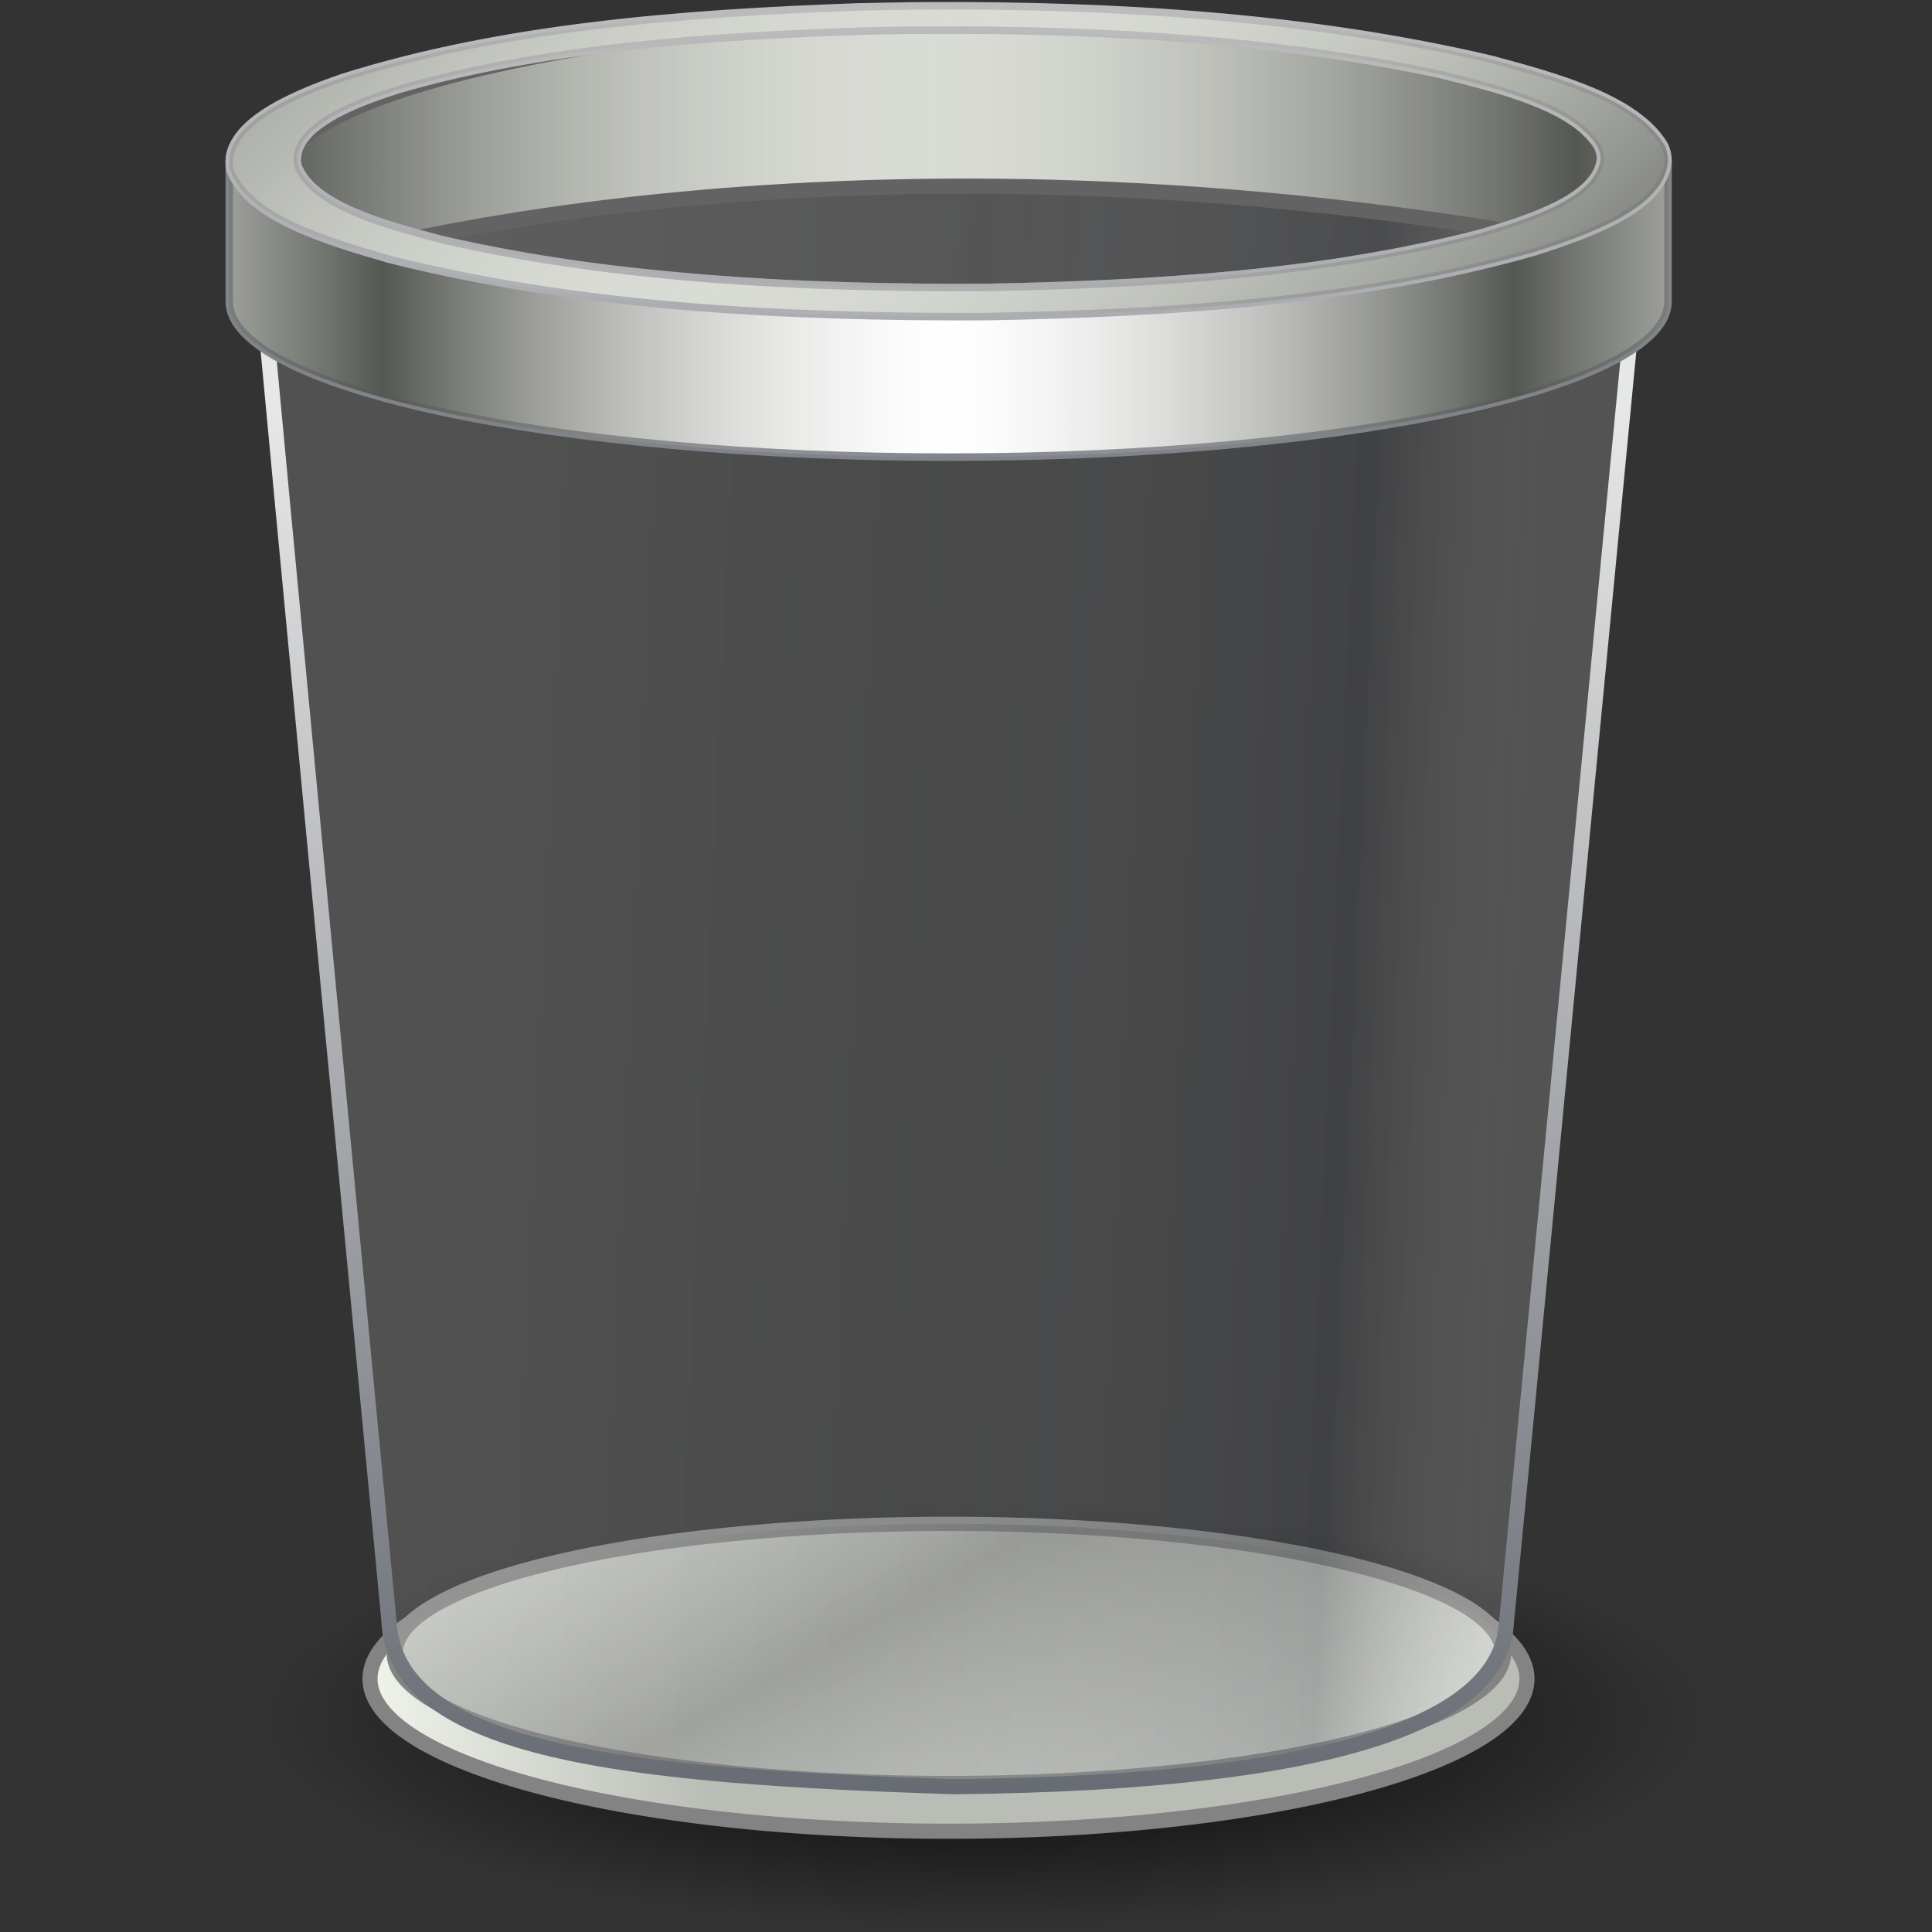 <?xml version="1.0" encoding="UTF-8" standalone="no"?>
<!-- Created with Inkscape (http://www.inkscape.org/) -->
<svg
   xmlns:dc="http://purl.org/dc/elements/1.1/"
   xmlns:cc="http://creativecommons.org/ns#"
   xmlns:rdf="http://www.w3.org/1999/02/22-rdf-syntax-ns#"
   xmlns:svg="http://www.w3.org/2000/svg"
   xmlns="http://www.w3.org/2000/svg"
   xmlns:xlink="http://www.w3.org/1999/xlink"
   xmlns:sodipodi="http://sodipodi.sourceforge.net/DTD/sodipodi-0.dtd"
   xmlns:inkscape="http://www.inkscape.org/namespaces/inkscape"
   width="48px"
   height="48px"
   id="svg2453"
   sodipodi:version="0.32"
   inkscape:version="0.46"
   sodipodi:docname="user-trash.svg"
   inkscape:output_extension="org.inkscape.output.svg.inkscape">
  <rect width="100%" height="100%" fill="#333333" stroke="none"/>
  <defs
     id="defs2455">
    <linearGradient
       inkscape:collect="always"
       id="linearGradient5060">
      <stop
         style="stop-color:black;stop-opacity:1;"
         offset="0"
         id="stop5062" />
      <stop
         style="stop-color:black;stop-opacity:0;"
         offset="1"
         id="stop5064" />
    </linearGradient>
    <radialGradient
       inkscape:collect="always"
       xlink:href="#linearGradient5060"
       id="radialGradient2470"
       gradientUnits="userSpaceOnUse"
       gradientTransform="matrix(1,0,0,0.333,0,72.017)"
       cx="62.712"
       cy="108.025"
       fx="62.712"
       fy="108.025"
       r="47.383" />
    <linearGradient
       id="linearGradient157">
      <stop
         id="stop158"
         offset="0"
         style="stop-color:#babdb6;stop-opacity:1;" />
      <stop
         id="stop159"
         offset="1"
         style="stop-color:#f1f5ec;stop-opacity:1;" />
    </linearGradient>
    <linearGradient
       inkscape:collect="always"
       xlink:href="#linearGradient157"
       id="linearGradient2472"
       gradientUnits="userSpaceOnUse"
       x1="23.374"
       y1="53.131"
       x2="13.483"
       y2="53.131" />
    <linearGradient
       inkscape:collect="always"
       xlink:href="#linearGradient2793"
       id="linearGradient2474"
       gradientUnits="userSpaceOnUse"
       spreadMethod="reflect"
       x1="27.405"
       y1="52.355"
       x2="37.462"
       y2="68.298" />
    <linearGradient
       id="linearGradient4294">
      <stop
         style="stop-color:#e6e7e7;stop-opacity:1"
         offset="0"
         id="stop4296" />
      <stop
         style="stop-color:#676b73;stop-opacity:1"
         offset="1"
         id="stop4298" />
    </linearGradient>
    <linearGradient
       inkscape:collect="always"
       xlink:href="#linearGradient4294"
       id="linearGradient2505"
       gradientUnits="userSpaceOnUse"
       gradientTransform="matrix(0.783,0,0,0.783,0.635,-0.569)"
       x1="29.233"
       y1="13.575"
       x2="29.233"
       y2="57.746" />
    <linearGradient
       id="linearGradient2338">
      <stop
         style="stop-color:#f8f8f8;stop-opacity:0.155;"
         offset="0"
         id="stop3317" />
      <stop
         id="stop3322"
         offset="0.498"
         style="stop-color:#b0b2b6;stop-opacity:0.175;" />
      <stop
         id="stop3319"
         offset="0.838"
         style="stop-color:#5b5e62;stop-opacity:0.33;" />
      <stop
         id="stop2342"
         offset="1"
         style="stop-color:#ffffff;stop-opacity:0.155;" />
    </linearGradient>
    <linearGradient
       inkscape:collect="always"
       xlink:href="#linearGradient2338"
       id="linearGradient2503"
       gradientUnits="userSpaceOnUse"
       gradientTransform="matrix(0.948,0,0,1.109,4.312,-14.553)"
       x1="4.885"
       y1="38.13"
       x2="35.515"
       y2="39.751" />
    <linearGradient
       inkscape:collect="always"
       xlink:href="#linearGradient2793"
       id="linearGradient2499"
       gradientUnits="userSpaceOnUse"
       gradientTransform="matrix(0.462,0,0,0.445,-5.998,-4.501)"
       spreadMethod="reflect"
       x1="97.718"
       y1="17.834"
       x2="62.373"
       y2="17.834" />
    <linearGradient
       inkscape:collect="always"
       xlink:href="#linearGradient2793"
       id="linearGradient2495"
       gradientUnits="userSpaceOnUse"
       gradientTransform="matrix(0.448,0,0,0.405,-5.115,-3.609)"
       spreadMethod="reflect"
       x1="32.627"
       y1="37.217"
       x2="64"
       y2="37.217" />
    <linearGradient
       id="linearGradient4302">
      <stop
         style="stop-color:#c0c0c0;stop-opacity:1;"
         offset="0"
         id="stop4304" />
      <stop
         style="stop-color:#abacb0;stop-opacity:1"
         offset="1"
         id="stop4306" />
    </linearGradient>
    <linearGradient
       inkscape:collect="always"
       xlink:href="#linearGradient4302"
       id="linearGradient2492"
       gradientUnits="userSpaceOnUse"
       gradientTransform="matrix(0.43,0,0,0.43,-3.975,-5.346)"
       x1="63.999"
       y1="6.474"
       x2="63.999"
       y2="31.226" />
    <linearGradient
       id="linearGradient2793">
      <stop
         style="stop-color:#555753;stop-opacity:1;"
         offset="0"
         id="stop2795" />
      <stop
         style="stop-color:#d3d7cf;stop-opacity:0;"
         offset="1"
         id="stop2797" />
    </linearGradient>
    <linearGradient
       inkscape:collect="always"
       xlink:href="#linearGradient2793"
       id="linearGradient2489"
       gradientUnits="userSpaceOnUse"
       gradientTransform="matrix(0.376,0,0,0.376,-0.474,-8.9301231e-2)"
       spreadMethod="reflect"
       x1="92.005"
       y1="47.259"
       x2="55.992"
       y2="10.9" />
  </defs>
  <sodipodi:namedview
     id="base"
     pagecolor="#ffffff"
     bordercolor="#666666"
     borderopacity="1.0"
     inkscape:pageopacity="0.0"
     inkscape:pageshadow="2"
     inkscape:zoom="7"
     inkscape:cx="24"
     inkscape:cy="24"
     inkscape:current-layer="layer1"
     showgrid="true"
     inkscape:grid-bbox="true"
     inkscape:document-units="px"
     inkscape:window-width="640"
     inkscape:window-height="720"
     inkscape:window-x="0"
     inkscape:window-y="88" />
  <g
     id="layer1"
     inkscape:label="Layer 1"
     inkscape:groupmode="layer">
    <path
       sodipodi:type="arc"
       style="fill:url(#radialGradient2470);fill-opacity:1;fill-rule:evenodd;stroke:none;stroke-width:1.055;stroke-linecap:round;stroke-linejoin:round;marker:none;marker-start:none;marker-mid:none;marker-end:none;stroke-miterlimit:4;stroke-dasharray:none;stroke-dashoffset:0;stroke-opacity:1;visibility:visible;display:inline;overflow:visible"
       id="path12941"
       sodipodi:cx="62.71241"
       sodipodi:cy="108.02493"
       sodipodi:rx="47.38271"
       sodipodi:ry="15.794237"
       d="M 110.095,108.025 A 47.383,15.794 0 1 1 15.33,108.025 A 47.383,15.794 0 1 1 110.095,108.025 z"
       transform="matrix(0.379,0,0,0.335,0.701,6.497)" />
    <path
       sodipodi:type="arc"
       style="fill:url(#linearGradient2472);fill-opacity:1;fill-rule:evenodd;stroke:#838383;stroke-width:0.424;stroke-linecap:round;stroke-linejoin:round;marker:none;marker-start:none;marker-mid:none;marker-end:none;stroke-miterlimit:4;stroke-dasharray:none;stroke-dashoffset:0;stroke-opacity:1;visibility:visible;display:inline;overflow:visible"
       id="path19237"
       sodipodi:cx="30.05563"
       sodipodi:cy="53.131126"
       sodipodi:rx="16.276243"
       sodipodi:ry="4.2701988"
       d="M 46.332,53.131 A 16.276,4.27 0 1 1 13.779,53.131 A 16.276,4.27 0 1 1 46.332,53.131 z"
       transform="matrix(0.883,0,0,0.887,-2.974,-5.418)" />
    <path
       sodipodi:type="arc"
       style="fill:#d9dcd5;fill-opacity:1;fill-rule:evenodd;stroke:#838383;stroke-width:0.47;stroke-linecap:round;stroke-linejoin:round;marker:none;marker-start:none;marker-mid:none;marker-end:none;stroke-miterlimit:4;stroke-dasharray:none;stroke-dashoffset:0;stroke-opacity:1;visibility:visible;display:inline;overflow:visible"
       id="path5870"
       sodipodi:cx="30.05563"
       sodipodi:cy="53.131126"
       sodipodi:rx="16.276243"
       sodipodi:ry="4.2701988"
       d="M 46.332,53.131 A 16.276,4.27 0 1 1 13.779,53.131 A 16.276,4.27 0 1 1 46.332,53.131 z"
       transform="matrix(0.846,0,0,0.754,-1.851,1.018)" />
    <path
       sodipodi:type="arc"
       style="opacity:0.773;fill:#585858;fill-opacity:0.513;fill-rule:evenodd;stroke:#636363;stroke-width:0.828;stroke-linecap:round;stroke-linejoin:round;marker:none;marker-start:none;marker-mid:none;marker-end:none;stroke-miterlimit:4;stroke-dasharray:none;stroke-dashoffset:0;stroke-opacity:1;visibility:visible;display:inline;overflow:visible"
       id="path18342"
       sodipodi:cx="65.911537"
       sodipodi:cy="24.095787"
       sodipodi:rx="32.811855"
       sodipodi:ry="6.9077592"
       d="M 98.723,24.096 A 32.812,6.908 0 1 1 33.1,24.096 A 32.812,6.908 0 1 1 98.723,24.096 z"
       transform="matrix(0.462,0,0,0.445,-5.998,-4.501)" />
    <path
       sodipodi:type="arc"
       style="opacity:0.5;fill:url(#linearGradient2474);fill-opacity:1;fill-rule:evenodd;stroke:none;stroke-width:0.47;stroke-linecap:round;stroke-linejoin:round;marker:none;marker-start:none;marker-mid:none;marker-end:none;stroke-miterlimit:4;stroke-dasharray:none;stroke-dashoffset:0;stroke-opacity:1;visibility:visible;display:inline;overflow:visible"
       id="path3037"
       sodipodi:cx="30.05563"
       sodipodi:cy="53.131126"
       sodipodi:rx="16.276243"
       sodipodi:ry="4.2701988"
       d="M 46.332,53.131 A 16.276,4.27 0 1 1 13.779,53.131 A 16.276,4.27 0 1 1 46.332,53.131 z"
       transform="matrix(0.846,0,0,0.754,-1.851,1.018)" />
    <path
       style="fill:url(#linearGradient2503);fill-opacity:1;fill-rule:evenodd;stroke:url(#linearGradient2505);stroke-width:0.376;stroke-linecap:round;stroke-linejoin:round;stroke-miterlimit:4;stroke-dasharray:none;stroke-opacity:1"
       d="M 6.544,7.361 C 6.508,7.315 9.661,40.242 9.661,40.252 C 9.796,43.54 15.644,44.132 23.718,44.39 C 33.583,44.289 37.284,42.632 37.424,40.346 C 37.435,40.3 40.588,7.406 40.599,7.361 C 42.462,0.081 27.622,0.616 22.424,0.616 C 16.844,0.616 4.444,0.445 6.544,7.361 z"
       id="path1751"
       sodipodi:nodetypes="cccccsc"
       inkscape:r_cx="true"
       inkscape:r_cy="true" />
    <path
       style="fill:#d9dcd5;fill-opacity:1;fill-rule:evenodd;stroke:none;stroke-width:0.501;stroke-linecap:round;stroke-linejoin:round;stroke-miterlimit:4;stroke-dasharray:none;stroke-opacity:1"
       d="M 7.742,6.544 C 7.742,6.544 20.33,2.638 38.812,5.969 C 45.86,0.716 22.191,0.331 22.191,0.331 C 22.191,0.331 1.891,1.419 7.742,6.544 z"
       id="path18338"
       sodipodi:nodetypes="cccc" />
    <path
       style="fill:url(#linearGradient2499);fill-opacity:1;fill-rule:evenodd;stroke:#636363;stroke-width:0.376;stroke-linecap:round;stroke-linejoin:round;stroke-miterlimit:4;stroke-dasharray:none;stroke-opacity:1"
       d="M 7.742,6.544 C 7.742,6.544 20.33,2.638 38.812,5.969 C 45.86,0.716 22.191,0.331 22.191,0.331 C 22.191,0.331 1.891,1.419 7.742,6.544 z"
       id="path13701"
       sodipodi:nodetypes="cccc" />
    <path
       style="fill:#ffffff;fill-opacity:1;fill-rule:evenodd;stroke:#808389;stroke-width:0.187;stroke-linecap:round;stroke-linejoin:round;marker:none;marker-start:none;marker-mid:none;marker-end:none;stroke-miterlimit:4;stroke-dasharray:none;stroke-dashoffset:0;stroke-opacity:1;visibility:visible;display:inline;overflow:visible"
       d="M 36.519,2.037 C 36.537,2.042 36.558,2.046 36.576,2.051 C 36.659,2.073 36.739,2.098 36.822,2.121 C 36.842,2.126 36.86,2.129 36.88,2.135 C 36.928,2.148 36.976,2.163 37.024,2.176 C 37.038,2.18 37.053,2.186 37.067,2.19 C 37.076,2.193 37.087,2.188 37.096,2.19 C 37.121,2.198 37.143,2.211 37.168,2.218 C 37.198,2.227 37.225,2.237 37.255,2.246 C 37.275,2.252 37.292,2.254 37.313,2.26 C 37.36,2.274 37.41,2.287 37.457,2.302 C 37.469,2.305 37.488,2.311 37.5,2.315 C 37.54,2.328 37.577,2.344 37.616,2.357 C 37.63,2.362 37.645,2.366 37.659,2.371 C 37.751,2.402 37.844,2.435 37.933,2.468 C 37.957,2.477 37.982,2.487 38.006,2.496 C 38.033,2.507 38.051,2.513 38.078,2.524 C 38.134,2.546 38.196,2.571 38.251,2.594 C 38.269,2.601 38.291,2.614 38.309,2.621 C 38.313,2.623 38.319,2.62 38.323,2.621 C 38.351,2.633 38.383,2.651 38.41,2.663 C 38.424,2.67 38.439,2.67 38.453,2.677 C 38.459,2.68 38.462,2.689 38.468,2.691 C 38.519,2.715 38.577,2.735 38.626,2.761 C 38.64,2.767 38.657,2.782 38.67,2.788 C 38.687,2.797 38.711,2.807 38.727,2.816 C 38.737,2.821 38.747,2.825 38.756,2.83 C 38.766,2.836 38.775,2.839 38.785,2.844 C 38.795,2.849 38.79,2.853 38.8,2.858 C 38.809,2.863 38.819,2.867 38.829,2.872 C 38.838,2.877 38.848,2.88 38.857,2.886 C 38.862,2.889 38.867,2.897 38.872,2.9 C 38.895,2.913 38.922,2.928 38.944,2.941 C 38.953,2.947 38.964,2.949 38.973,2.955 C 38.985,2.963 38.99,2.975 39.002,2.983 C 39.016,2.992 39.031,3.002 39.045,3.011 C 39.092,3.042 39.146,3.075 39.189,3.108 C 39.193,3.111 39.2,3.119 39.204,3.122 C 39.248,3.156 39.293,3.184 39.334,3.22 C 39.337,3.222 39.331,3.231 39.334,3.234 C 39.346,3.244 39.365,3.25 39.377,3.261 C 39.384,3.268 39.385,3.283 39.392,3.289 C 39.401,3.298 39.411,3.308 39.42,3.317 C 39.424,3.32 39.432,3.314 39.435,3.317 C 39.438,3.32 39.446,3.328 39.449,3.331 C 39.459,3.34 39.469,3.349 39.478,3.359 C 39.48,3.361 39.476,3.37 39.478,3.373 C 39.482,3.377 39.489,3.383 39.493,3.387 C 39.536,3.433 39.571,3.476 39.608,3.526 C 39.616,3.536 39.63,3.543 39.637,3.554 C 39.639,3.557 39.635,3.564 39.637,3.567 C 39.64,3.572 39.648,3.577 39.651,3.581 C 39.66,3.594 39.672,3.61 39.68,3.623 C 39.684,3.63 39.692,3.63 39.695,3.637 C 39.701,3.65 39.703,3.666 39.709,3.679 C 39.723,3.712 39.729,3.742 39.738,3.776 C 39.744,3.796 39.749,3.826 39.753,3.846 C 39.754,3.853 39.752,3.853 39.753,3.86 C 39.754,3.87 39.766,3.877 39.767,3.887 C 39.768,3.905 39.767,3.926 39.767,3.943 C 39.766,3.954 39.768,3.974 39.767,3.985 C 39.766,3.992 39.754,4.005 39.753,4.013 C 39.751,4.023 39.755,4.03 39.753,4.04 C 39.742,4.091 39.728,4.132 39.709,4.18 C 39.707,4.186 39.712,4.187 39.709,4.193 C 39.705,4.204 39.7,4.21 39.695,4.221 C 39.69,4.231 39.685,4.239 39.68,4.249 C 39.674,4.263 39.673,4.264 39.666,4.277 C 39.662,4.284 39.655,4.298 39.651,4.305 C 39.642,4.321 39.633,4.344 39.623,4.36 C 39.621,4.364 39.61,4.357 39.608,4.36 C 39.604,4.367 39.612,4.368 39.608,4.374 C 39.587,4.406 39.561,4.441 39.536,4.472 C 39.531,4.478 39.527,4.479 39.522,4.486 C 39.516,4.492 39.512,4.507 39.507,4.513 C 39.465,4.562 39.413,4.607 39.363,4.653 C 39.356,4.658 39.355,4.661 39.348,4.666 C 39.338,4.676 39.316,4.685 39.305,4.694 C 39.298,4.7 39.297,4.717 39.291,4.722 C 39.266,4.742 39.23,4.758 39.204,4.778 C 39.2,4.781 39.194,4.788 39.189,4.792 C 39.145,4.825 39.094,4.857 39.045,4.889 C 39.034,4.896 39.027,4.91 39.016,4.917 C 38.996,4.93 38.965,4.946 38.944,4.959 C 38.775,5.06 38.579,5.15 38.381,5.237 C 38.342,5.254 38.305,5.276 38.266,5.292 C 38.221,5.311 38.181,5.33 38.136,5.348 C 38.095,5.364 38.061,5.374 38.02,5.39 C 38,5.398 37.968,5.41 37.948,5.418 C 37.944,5.419 37.937,5.416 37.933,5.418 C 37.896,5.431 37.87,5.446 37.832,5.459 C 37.77,5.482 37.707,5.508 37.645,5.529 C 37.54,5.564 37.431,5.593 37.327,5.626 C 37.265,5.646 37.201,5.663 37.139,5.682 C 37.092,5.697 37.042,5.724 36.995,5.738 C 36.919,5.76 36.852,5.772 36.779,5.793 C 36.744,5.802 36.698,5.812 36.663,5.821 C 36.607,5.836 36.561,5.849 36.504,5.863 C 36.469,5.872 36.424,5.882 36.389,5.891 C 36.332,5.905 36.287,5.919 36.23,5.932 C 36.169,5.947 36.104,5.96 36.042,5.974 C 35.858,6.017 35.679,6.059 35.494,6.099 C 35.432,6.113 35.368,6.128 35.306,6.141 C 35.208,6.162 35.101,6.177 35.003,6.197 C 34.954,6.207 34.907,6.229 34.858,6.238 C 34.854,6.239 34.849,6.238 34.844,6.238 C 34.652,6.276 34.46,6.301 34.266,6.336 C 34.203,6.347 34.142,6.367 34.079,6.378 C 33.953,6.399 33.83,6.413 33.703,6.433 C 33.608,6.449 33.51,6.474 33.415,6.489 C 33.224,6.519 33.029,6.545 32.837,6.572 C 32.773,6.581 32.714,6.591 32.65,6.6 C 32.521,6.618 32.389,6.625 32.26,6.642 C 32.195,6.65 32.137,6.662 32.072,6.67 C 32.003,6.678 31.925,6.689 31.856,6.698 C 31.74,6.711 31.625,6.726 31.509,6.739 C 31.504,6.74 31.499,6.739 31.495,6.739 C 30.972,6.798 30.449,6.849 29.921,6.892 C 29.79,6.903 29.662,6.91 29.531,6.92 C 29.073,6.955 28.606,6.992 28.145,7.017 C 28.018,7.025 27.882,7.025 27.755,7.031 C 27.69,7.035 27.619,7.042 27.553,7.045 C 27.426,7.051 27.291,7.054 27.164,7.059 C 26.637,7.082 26.116,7.101 25.59,7.115 C 25.458,7.118 25.332,7.126 25.2,7.129 C 24.933,7.135 24.673,7.138 24.406,7.143 C 24.269,7.143 24.125,7.143 23.987,7.143 C 23.983,7.143 23.978,7.143 23.973,7.143 C 23.907,7.143 23.837,7.143 23.771,7.143 C 23.766,7.143 23.761,7.143 23.756,7.143 C 23.477,7.142 23.199,7.145 22.919,7.143 C 22.914,7.143 22.909,7.143 22.905,7.143 C 22.767,7.141 22.624,7.131 22.486,7.129 C 22.343,7.127 22.195,7.131 22.053,7.129 C 21.91,7.126 21.777,7.118 21.634,7.115 C 21.629,7.115 21.625,7.115 21.62,7.115 C 21.548,7.113 21.489,7.117 21.418,7.115 C 21.275,7.111 21.127,7.105 20.985,7.101 C 20.842,7.097 20.708,7.092 20.566,7.087 C 20.561,7.087 20.556,7.087 20.551,7.087 C 20.414,7.082 20.271,7.079 20.133,7.073 C 19.924,7.065 19.706,7.055 19.498,7.045 C 19.493,7.045 19.488,7.046 19.483,7.045 C 18.919,7.018 18.355,6.976 17.794,6.934 C 17.789,6.934 17.784,6.934 17.78,6.934 C 17.36,6.903 16.941,6.863 16.524,6.823 C 16.519,6.822 16.514,6.823 16.509,6.823 C 16.228,6.796 15.952,6.771 15.672,6.739 C 15.602,6.731 15.54,6.72 15.47,6.711 C 15.365,6.699 15.257,6.697 15.152,6.684 C 14.839,6.645 14.525,6.603 14.214,6.558 C 14.11,6.543 13.999,6.518 13.896,6.503 C 13.758,6.482 13.629,6.469 13.492,6.447 C 13.423,6.436 13.358,6.417 13.29,6.405 C 13.251,6.399 13.213,6.398 13.174,6.391 C 13.14,6.386 13.107,6.383 13.073,6.378 C 13.005,6.366 12.939,6.348 12.871,6.336 C 12.837,6.33 12.804,6.328 12.77,6.322 C 12.702,6.31 12.636,6.293 12.568,6.28 C 12.534,6.274 12.501,6.273 12.467,6.266 C 12.399,6.254 12.332,6.238 12.265,6.225 C 11.994,6.172 11.724,6.116 11.456,6.058 C 11.389,6.043 11.321,6.031 11.254,6.016 C 11.187,6.001 11.119,5.989 11.052,5.974 C 11.019,5.967 10.984,5.954 10.951,5.946 C 10.862,5.923 10.767,5.901 10.677,5.877 C 10.631,5.865 10.592,5.847 10.547,5.835 C 10.455,5.81 10.365,5.792 10.272,5.765 C 10.226,5.752 10.174,5.737 10.128,5.724 C 10.082,5.71 10.044,5.696 9.998,5.682 C 9.952,5.668 9.9,5.654 9.854,5.64 C 9.807,5.626 9.755,5.613 9.709,5.599 C 9.64,5.577 9.575,5.552 9.507,5.529 C 9.462,5.514 9.422,5.503 9.377,5.487 C 9.355,5.479 9.327,5.467 9.305,5.459 C 9.26,5.444 9.219,5.434 9.175,5.418 C 9.087,5.385 9,5.341 8.915,5.306 C 8.767,5.245 8.618,5.18 8.482,5.112 C 8.428,5.084 8.375,5.057 8.323,5.028 C 8.32,5.026 8.313,5.03 8.309,5.028 C 8.279,5.011 8.266,4.99 8.237,4.973 C 8.228,4.967 8.217,4.964 8.208,4.959 C 8.111,4.9 8.018,4.842 7.934,4.778 C 7.926,4.772 7.927,4.77 7.919,4.764 C 7.909,4.756 7.901,4.744 7.89,4.736 C 7.883,4.73 7.883,4.728 7.876,4.722 C 7.815,4.672 7.755,4.623 7.703,4.569 C 7.696,4.563 7.694,4.562 7.688,4.555 C 7.677,4.544 7.67,4.525 7.659,4.513 C 7.657,4.511 7.647,4.516 7.645,4.513 C 7.619,4.484 7.61,4.46 7.587,4.43 C 7.582,4.423 7.578,4.423 7.573,4.416 C 7.555,4.393 7.545,4.371 7.529,4.346 C 7.525,4.339 7.519,4.34 7.515,4.333 C 7.497,4.304 7.473,4.278 7.457,4.249 C 7.453,4.242 7.447,4.229 7.443,4.221 C 7.43,4.195 7.425,4.164 7.414,4.138 C 7.409,4.126 7.404,4.122 7.399,4.11 C 7.397,4.099 7.401,4.079 7.399,4.068 C 7.398,4.058 7.386,4.051 7.385,4.04 C 7.383,4.026 7.386,4.013 7.385,3.999 C 7.385,3.992 7.385,3.992 7.385,3.985 C 7.385,3.978 7.385,3.964 7.385,3.957 C 7.385,3.95 7.385,3.95 7.385,3.943 C 7.385,3.929 7.384,3.915 7.385,3.901 C 7.386,3.895 7.384,3.894 7.385,3.887 C 7.386,3.877 7.398,3.87 7.399,3.86 C 7.401,3.85 7.397,3.828 7.399,3.818 C 7.401,3.811 7.398,3.811 7.399,3.804 C 7.401,3.797 7.412,3.783 7.414,3.776 C 7.416,3.77 7.412,3.769 7.414,3.762 C 7.416,3.756 7.412,3.755 7.414,3.748 C 7.422,3.722 7.432,3.69 7.443,3.665 C 7.445,3.659 7.454,3.657 7.457,3.651 C 7.461,3.641 7.467,3.632 7.472,3.623 C 7.476,3.614 7.481,3.605 7.486,3.595 C 7.491,3.586 7.495,3.577 7.5,3.567 C 7.502,3.564 7.499,3.557 7.5,3.554 C 7.508,3.541 7.521,3.524 7.529,3.512 C 7.541,3.494 7.545,3.488 7.558,3.47 C 7.563,3.464 7.568,3.448 7.573,3.442 C 7.577,3.436 7.582,3.434 7.587,3.428 C 7.592,3.422 7.597,3.42 7.602,3.414 C 7.611,3.403 7.62,3.384 7.63,3.373 C 7.638,3.365 7.652,3.367 7.659,3.359 C 7.67,3.347 7.677,3.342 7.688,3.331 C 7.694,3.325 7.697,3.309 7.703,3.303 C 7.714,3.292 7.72,3.286 7.731,3.275 C 7.737,3.27 7.74,3.267 7.746,3.261 C 7.758,3.25 7.777,3.231 7.789,3.22 C 7.795,3.214 7.797,3.211 7.804,3.206 C 7.823,3.19 7.841,3.18 7.861,3.164 C 7.868,3.159 7.884,3.155 7.89,3.15 C 7.917,3.129 7.934,3.101 7.962,3.081 C 7.984,3.065 8.012,3.054 8.035,3.039 C 8.057,3.024 8.084,3.012 8.107,2.997 C 8.122,2.987 8.134,2.979 8.15,2.969 C 8.231,2.919 8.306,2.863 8.396,2.816 C 8.465,2.78 8.54,2.753 8.612,2.719 C 8.667,2.693 8.715,2.66 8.771,2.635 C 8.808,2.619 8.849,2.61 8.886,2.594 C 8.905,2.586 8.925,2.574 8.944,2.566 C 8.982,2.55 9.021,2.539 9.06,2.524 C 9.079,2.516 9.098,2.504 9.117,2.496 C 9.156,2.481 9.194,2.469 9.233,2.455 C 9.272,2.44 9.31,2.427 9.348,2.413 C 9.387,2.399 9.425,2.385 9.464,2.371 C 9.503,2.358 9.541,2.342 9.579,2.329 C 9.599,2.323 9.618,2.322 9.637,2.315 C 9.676,2.303 9.715,2.286 9.753,2.274 C 9.81,2.255 9.87,2.236 9.926,2.218 C 9.947,2.212 9.963,2.21 9.984,2.204 C 10.047,2.186 10.108,2.166 10.171,2.148 C 10.176,2.147 10.182,2.15 10.186,2.148 C 10.266,2.127 10.35,2.1 10.431,2.079 C 7.494,2.42 5.696,2.989 5.696,3.999 C 5.696,4.195 5.696,7.294 5.696,7.49 C 5.696,9.624 13.701,11.358 23.569,11.358 C 33.437,11.358 41.442,9.624 41.442,7.49 C 41.442,7.294 41.442,4.195 41.442,3.999 C 41.442,2.967 39.568,2.384 36.519,2.037 z"
       id="path18314" />
    <path
       style="fill:url(#linearGradient2495);fill-opacity:1;fill-rule:evenodd;stroke:#808389;stroke-width:0;stroke-linecap:round;stroke-linejoin:round;marker:none;marker-start:none;marker-mid:none;marker-end:none;stroke-miterlimit:4;stroke-dasharray:none;stroke-dashoffset:0;stroke-opacity:1;visibility:visible;display:inline;overflow:visible"
       d="M 36.519,2.037 C 36.537,2.042 36.558,2.046 36.576,2.051 C 36.659,2.073 36.739,2.098 36.822,2.121 C 36.842,2.126 36.86,2.129 36.88,2.135 C 36.928,2.148 36.976,2.163 37.024,2.176 C 37.038,2.18 37.053,2.186 37.067,2.19 C 37.076,2.193 37.087,2.188 37.096,2.19 C 37.121,2.198 37.143,2.211 37.168,2.218 C 37.198,2.227 37.225,2.237 37.255,2.246 C 37.275,2.252 37.292,2.254 37.313,2.26 C 37.36,2.274 37.41,2.287 37.457,2.302 C 37.469,2.305 37.488,2.311 37.5,2.315 C 37.54,2.328 37.577,2.344 37.616,2.357 C 37.63,2.362 37.645,2.366 37.659,2.371 C 37.751,2.402 37.844,2.435 37.933,2.468 C 37.957,2.477 37.982,2.487 38.006,2.496 C 38.033,2.507 38.051,2.513 38.078,2.524 C 38.134,2.546 38.196,2.571 38.251,2.594 C 38.269,2.601 38.291,2.614 38.309,2.621 C 38.313,2.623 38.319,2.62 38.323,2.621 C 38.351,2.633 38.383,2.651 38.41,2.663 C 38.424,2.67 38.439,2.67 38.453,2.677 C 38.459,2.68 38.462,2.689 38.468,2.691 C 38.519,2.715 38.577,2.735 38.626,2.761 C 38.64,2.767 38.657,2.782 38.67,2.788 C 38.687,2.797 38.711,2.807 38.727,2.816 C 38.737,2.821 38.747,2.825 38.756,2.83 C 38.766,2.836 38.775,2.839 38.785,2.844 C 38.795,2.849 38.79,2.853 38.8,2.858 C 38.809,2.863 38.819,2.867 38.829,2.872 C 38.838,2.877 38.848,2.88 38.857,2.886 C 38.862,2.889 38.867,2.897 38.872,2.9 C 38.895,2.913 38.922,2.928 38.944,2.941 C 38.953,2.947 38.964,2.949 38.973,2.955 C 38.985,2.963 38.99,2.975 39.002,2.983 C 39.016,2.992 39.031,3.002 39.045,3.011 C 39.092,3.042 39.146,3.075 39.189,3.108 C 39.193,3.111 39.2,3.119 39.204,3.122 C 39.248,3.156 39.293,3.184 39.334,3.22 C 39.337,3.222 39.331,3.231 39.334,3.234 C 39.346,3.244 39.365,3.25 39.377,3.261 C 39.384,3.268 39.385,3.283 39.392,3.289 C 39.401,3.298 39.411,3.308 39.42,3.317 C 39.424,3.32 39.432,3.314 39.435,3.317 C 39.438,3.32 39.446,3.328 39.449,3.331 C 39.459,3.34 39.469,3.349 39.478,3.359 C 39.48,3.361 39.476,3.37 39.478,3.373 C 39.482,3.377 39.489,3.383 39.493,3.387 C 39.536,3.433 39.571,3.476 39.608,3.526 C 39.616,3.536 39.63,3.543 39.637,3.554 C 39.639,3.557 39.635,3.564 39.637,3.567 C 39.64,3.572 39.648,3.577 39.651,3.581 C 39.66,3.594 39.672,3.61 39.68,3.623 C 39.684,3.63 39.692,3.63 39.695,3.637 C 39.701,3.65 39.703,3.666 39.709,3.679 C 39.723,3.712 39.729,3.742 39.738,3.776 C 39.744,3.796 39.749,3.826 39.753,3.846 C 39.754,3.853 39.752,3.853 39.753,3.86 C 39.754,3.87 39.766,3.877 39.767,3.887 C 39.768,3.905 39.767,3.926 39.767,3.943 C 39.766,3.954 39.768,3.974 39.767,3.985 C 39.766,3.992 39.754,4.005 39.753,4.013 C 39.751,4.023 39.755,4.03 39.753,4.04 C 39.742,4.091 39.728,4.132 39.709,4.18 C 39.707,4.186 39.712,4.187 39.709,4.193 C 39.705,4.204 39.7,4.21 39.695,4.221 C 39.69,4.231 39.685,4.239 39.68,4.249 C 39.674,4.263 39.673,4.264 39.666,4.277 C 39.662,4.284 39.655,4.298 39.651,4.305 C 39.642,4.321 39.633,4.344 39.623,4.36 C 39.621,4.364 39.61,4.357 39.608,4.36 C 39.604,4.367 39.612,4.368 39.608,4.374 C 39.587,4.406 39.561,4.441 39.536,4.472 C 39.531,4.478 39.527,4.479 39.522,4.486 C 39.516,4.492 39.512,4.507 39.507,4.513 C 39.465,4.562 39.413,4.607 39.363,4.653 C 39.356,4.658 39.355,4.661 39.348,4.666 C 39.338,4.676 39.316,4.685 39.305,4.694 C 39.298,4.7 39.297,4.717 39.291,4.722 C 39.266,4.742 39.23,4.758 39.204,4.778 C 39.2,4.781 39.194,4.788 39.189,4.792 C 39.145,4.825 39.094,4.857 39.045,4.889 C 39.034,4.896 39.027,4.91 39.016,4.917 C 38.996,4.93 38.965,4.946 38.944,4.959 C 38.775,5.06 38.579,5.15 38.381,5.237 C 38.342,5.254 38.305,5.276 38.266,5.292 C 38.221,5.311 38.181,5.33 38.136,5.348 C 38.095,5.364 38.061,5.374 38.02,5.39 C 38,5.398 37.968,5.41 37.948,5.418 C 37.944,5.419 37.937,5.416 37.933,5.418 C 37.896,5.431 37.87,5.446 37.832,5.459 C 37.77,5.482 37.707,5.508 37.645,5.529 C 37.54,5.564 37.431,5.593 37.327,5.626 C 37.265,5.646 37.201,5.663 37.139,5.682 C 37.092,5.697 37.042,5.724 36.995,5.738 C 36.919,5.76 36.852,5.772 36.779,5.793 C 36.744,5.802 36.698,5.812 36.663,5.821 C 36.607,5.836 36.561,5.849 36.504,5.863 C 36.469,5.872 36.424,5.882 36.389,5.891 C 36.332,5.905 36.287,5.919 36.23,5.932 C 36.169,5.947 36.104,5.96 36.042,5.974 C 35.858,6.017 35.679,6.059 35.494,6.099 C 35.432,6.113 35.368,6.128 35.306,6.141 C 35.208,6.162 35.101,6.177 35.003,6.197 C 34.954,6.207 34.907,6.229 34.858,6.238 C 34.854,6.239 34.849,6.238 34.844,6.238 C 34.652,6.276 34.46,6.301 34.266,6.336 C 34.203,6.347 34.142,6.367 34.079,6.378 C 33.953,6.399 33.83,6.413 33.703,6.433 C 33.608,6.449 33.51,6.474 33.415,6.489 C 33.224,6.519 33.029,6.545 32.837,6.572 C 32.773,6.581 32.714,6.591 32.65,6.6 C 32.521,6.618 32.389,6.625 32.26,6.642 C 32.195,6.65 32.137,6.662 32.072,6.67 C 32.003,6.678 31.925,6.689 31.856,6.698 C 31.74,6.711 31.625,6.726 31.509,6.739 C 31.504,6.74 31.499,6.739 31.495,6.739 C 30.972,6.798 30.449,6.849 29.921,6.892 C 29.79,6.903 29.662,6.91 29.531,6.92 C 29.073,6.955 28.606,6.992 28.145,7.017 C 28.018,7.025 27.882,7.025 27.755,7.031 C 27.69,7.035 27.619,7.042 27.553,7.045 C 27.426,7.051 27.291,7.054 27.164,7.059 C 26.637,7.082 26.116,7.101 25.59,7.115 C 25.458,7.118 25.332,7.126 25.2,7.129 C 24.933,7.135 24.673,7.138 24.406,7.143 C 24.269,7.143 24.125,7.143 23.987,7.143 C 23.983,7.143 23.978,7.143 23.973,7.143 C 23.907,7.143 23.837,7.143 23.771,7.143 C 23.766,7.143 23.761,7.143 23.756,7.143 C 23.477,7.142 23.199,7.145 22.919,7.143 C 22.914,7.143 22.909,7.143 22.905,7.143 C 22.767,7.141 22.624,7.131 22.486,7.129 C 22.343,7.127 22.195,7.131 22.053,7.129 C 21.91,7.126 21.777,7.118 21.634,7.115 C 21.629,7.115 21.625,7.115 21.62,7.115 C 21.548,7.113 21.489,7.117 21.418,7.115 C 21.275,7.111 21.127,7.105 20.985,7.101 C 20.842,7.097 20.708,7.092 20.566,7.087 C 20.561,7.087 20.556,7.087 20.551,7.087 C 20.414,7.082 20.271,7.079 20.133,7.073 C 19.924,7.065 19.706,7.055 19.498,7.045 C 19.493,7.045 19.488,7.046 19.483,7.045 C 18.919,7.018 18.355,6.976 17.794,6.934 C 17.789,6.934 17.784,6.934 17.78,6.934 C 17.36,6.903 16.941,6.863 16.524,6.823 C 16.519,6.822 16.514,6.823 16.509,6.823 C 16.228,6.796 15.952,6.771 15.672,6.739 C 15.602,6.731 15.54,6.72 15.47,6.711 C 15.365,6.699 15.257,6.697 15.152,6.684 C 14.839,6.645 14.525,6.603 14.214,6.558 C 14.11,6.543 13.999,6.518 13.896,6.503 C 13.758,6.482 13.629,6.469 13.492,6.447 C 13.423,6.436 13.358,6.417 13.29,6.405 C 13.251,6.399 13.213,6.398 13.174,6.391 C 13.14,6.386 13.107,6.383 13.073,6.378 C 13.005,6.366 12.939,6.348 12.871,6.336 C 12.837,6.33 12.804,6.328 12.77,6.322 C 12.702,6.31 12.636,6.293 12.568,6.28 C 12.534,6.274 12.501,6.273 12.467,6.266 C 12.399,6.254 12.332,6.238 12.265,6.225 C 11.994,6.172 11.724,6.116 11.456,6.058 C 11.389,6.043 11.321,6.031 11.254,6.016 C 11.187,6.001 11.119,5.989 11.052,5.974 C 11.019,5.967 10.984,5.954 10.951,5.946 C 10.862,5.923 10.767,5.901 10.677,5.877 C 10.631,5.865 10.592,5.847 10.547,5.835 C 10.455,5.81 10.365,5.792 10.272,5.765 C 10.226,5.752 10.174,5.737 10.128,5.724 C 10.082,5.71 10.044,5.696 9.998,5.682 C 9.952,5.668 9.9,5.654 9.854,5.64 C 9.807,5.626 9.755,5.613 9.709,5.599 C 9.64,5.577 9.575,5.552 9.507,5.529 C 9.462,5.514 9.422,5.503 9.377,5.487 C 9.355,5.479 9.327,5.467 9.305,5.459 C 9.26,5.444 9.219,5.434 9.175,5.418 C 9.087,5.385 9,5.341 8.915,5.306 C 8.767,5.245 8.618,5.18 8.482,5.112 C 8.428,5.084 8.375,5.057 8.323,5.028 C 8.32,5.026 8.313,5.03 8.309,5.028 C 8.279,5.011 8.266,4.99 8.237,4.973 C 8.228,4.967 8.217,4.964 8.208,4.959 C 8.111,4.9 8.018,4.842 7.934,4.778 C 7.926,4.772 7.927,4.77 7.919,4.764 C 7.909,4.756 7.901,4.744 7.89,4.736 C 7.883,4.73 7.883,4.728 7.876,4.722 C 7.815,4.672 7.755,4.623 7.703,4.569 C 7.696,4.563 7.694,4.562 7.688,4.555 C 7.677,4.544 7.67,4.525 7.659,4.513 C 7.657,4.511 7.647,4.516 7.645,4.513 C 7.619,4.484 7.61,4.46 7.587,4.43 C 7.582,4.423 7.578,4.423 7.573,4.416 C 7.555,4.393 7.545,4.371 7.529,4.346 C 7.525,4.339 7.519,4.34 7.515,4.333 C 7.497,4.304 7.473,4.278 7.457,4.249 C 7.453,4.242 7.447,4.229 7.443,4.221 C 7.43,4.195 7.425,4.164 7.414,4.138 C 7.409,4.126 7.404,4.122 7.399,4.11 C 7.397,4.099 7.401,4.079 7.399,4.068 C 7.398,4.058 7.386,4.051 7.385,4.04 C 7.383,4.026 7.386,4.013 7.385,3.999 C 7.385,3.992 7.385,3.992 7.385,3.985 C 7.385,3.978 7.385,3.964 7.385,3.957 C 7.385,3.95 7.385,3.95 7.385,3.943 C 7.385,3.929 7.384,3.915 7.385,3.901 C 7.386,3.895 7.384,3.894 7.385,3.887 C 7.386,3.877 7.398,3.87 7.399,3.86 C 7.401,3.85 7.397,3.828 7.399,3.818 C 7.401,3.811 7.398,3.811 7.399,3.804 C 7.401,3.797 7.412,3.783 7.414,3.776 C 7.416,3.77 7.412,3.769 7.414,3.762 C 7.416,3.756 7.412,3.755 7.414,3.748 C 7.422,3.722 7.432,3.69 7.443,3.665 C 7.445,3.659 7.454,3.657 7.457,3.651 C 7.461,3.641 7.467,3.632 7.472,3.623 C 7.476,3.614 7.481,3.605 7.486,3.595 C 7.491,3.586 7.495,3.577 7.5,3.567 C 7.502,3.564 7.499,3.557 7.5,3.554 C 7.508,3.541 7.521,3.524 7.529,3.512 C 7.541,3.494 7.545,3.488 7.558,3.47 C 7.563,3.464 7.568,3.448 7.573,3.442 C 7.577,3.436 7.582,3.434 7.587,3.428 C 7.592,3.422 7.597,3.42 7.602,3.414 C 7.611,3.403 7.62,3.384 7.63,3.373 C 7.638,3.365 7.652,3.367 7.659,3.359 C 7.67,3.347 7.677,3.342 7.688,3.331 C 7.694,3.325 7.697,3.309 7.703,3.303 C 7.714,3.292 7.72,3.286 7.731,3.275 C 7.737,3.27 7.74,3.267 7.746,3.261 C 7.758,3.25 7.777,3.231 7.789,3.22 C 7.795,3.214 7.797,3.211 7.804,3.206 C 7.823,3.19 7.841,3.18 7.861,3.164 C 7.868,3.159 7.884,3.155 7.89,3.15 C 7.917,3.129 7.934,3.101 7.962,3.081 C 7.984,3.065 8.012,3.054 8.035,3.039 C 8.057,3.024 8.084,3.012 8.107,2.997 C 8.122,2.987 8.134,2.979 8.15,2.969 C 8.231,2.919 8.306,2.863 8.396,2.816 C 8.465,2.78 8.54,2.753 8.612,2.719 C 8.667,2.693 8.715,2.66 8.771,2.635 C 8.808,2.619 8.849,2.61 8.886,2.594 C 8.905,2.586 8.925,2.574 8.944,2.566 C 8.982,2.55 9.021,2.539 9.06,2.524 C 9.079,2.516 9.098,2.504 9.117,2.496 C 9.156,2.481 9.194,2.469 9.233,2.455 C 9.272,2.44 9.31,2.427 9.348,2.413 C 9.387,2.399 9.425,2.385 9.464,2.371 C 9.503,2.358 9.541,2.342 9.579,2.329 C 9.599,2.323 9.618,2.322 9.637,2.315 C 9.676,2.303 9.715,2.286 9.753,2.274 C 9.81,2.255 9.87,2.236 9.926,2.218 C 9.947,2.212 9.963,2.21 9.984,2.204 C 10.047,2.186 10.108,2.166 10.171,2.148 C 10.176,2.147 10.182,2.15 10.186,2.148 C 10.266,2.127 10.35,2.1 10.431,2.079 C 7.494,2.42 5.696,2.989 5.696,3.999 C 5.696,4.195 5.696,7.294 5.696,7.49 C 5.696,9.624 13.701,11.358 23.569,11.358 C 33.437,11.358 41.442,9.624 41.442,7.49 C 41.442,7.294 41.442,4.195 41.442,3.999 C 41.442,2.967 39.568,2.384 36.519,2.037 z"
       id="path3959" />
    <path
       style="fill:#d9dcd5;fill-opacity:1;fill-rule:evenodd;stroke:url(#linearGradient2492);stroke-width:0.187;stroke-linecap:round;stroke-linejoin:round;marker:none;marker-start:none;marker-mid:none;marker-end:none;stroke-miterlimit:4;stroke-dasharray:none;stroke-dashoffset:0;stroke-opacity:1;visibility:visible;display:inline;overflow:visible"
       d="M 23.035,0.145 C 22.451,0.148 21.869,0.161 21.288,0.173 C 16.938,0.328 12.473,0.676 8.511,1.926 C 7.196,2.377 5.517,3.102 5.71,4.207 C 6.128,5.4 8.075,5.978 9.637,6.433 C 14.342,7.625 19.483,7.888 24.493,7.866 C 29.122,7.782 33.87,7.476 38.15,6.252 C 39.558,5.8 41.339,5.158 41.442,4.013 C 41.442,3.879 41.415,3.737 41.355,3.609 C 40.67,2.452 38.724,1.926 37.082,1.481 C 32.599,0.424 27.786,0.119 23.035,0.145 z M 22.183,0.757 C 26.779,0.696 31.466,0.921 35.811,1.856 C 37.299,2.225 39.06,2.666 39.68,3.623 C 39.735,3.729 39.767,3.832 39.767,3.943 C 39.674,4.891 38.054,5.419 36.779,5.793 C 32.902,6.805 28.6,7.073 24.406,7.143 C 19.868,7.161 15.213,6.933 10.951,5.946 C 9.536,5.57 7.778,5.097 7.399,4.11 C 7.224,3.196 8.735,2.591 9.926,2.218 C 13.515,1.184 17.564,0.899 21.504,0.771 C 21.73,0.767 21.957,0.76 22.183,0.757 z"
       id="path18219" />
    <path
       style="fill:url(#linearGradient2489);fill-opacity:1;fill-rule:evenodd;stroke:none;stroke-width:0.499;stroke-linecap:round;stroke-linejoin:round;marker:none;marker-start:none;marker-mid:none;marker-end:none;stroke-miterlimit:4;stroke-dasharray:none;stroke-dashoffset:0;stroke-opacity:1;visibility:visible;display:inline;overflow:visible"
       d="M 23.035,0.145 C 22.451,0.148 21.869,0.161 21.288,0.173 C 16.938,0.328 12.473,0.676 8.511,1.926 C 7.196,2.377 5.517,3.102 5.71,4.207 C 6.128,5.4 8.075,5.978 9.637,6.433 C 14.342,7.625 19.483,7.888 24.493,7.866 C 29.122,7.782 33.87,7.476 38.15,6.252 C 39.558,5.8 41.339,5.158 41.442,4.013 C 41.442,3.879 41.415,3.737 41.355,3.609 C 40.67,2.452 38.724,1.926 37.082,1.481 C 32.599,0.424 27.786,0.119 23.035,0.145 z M 22.183,0.757 C 26.779,0.696 31.466,0.921 35.811,1.856 C 37.299,2.225 39.06,2.666 39.68,3.623 C 39.735,3.729 39.767,3.832 39.767,3.943 C 39.674,4.891 38.054,5.419 36.779,5.793 C 32.902,6.805 28.6,7.073 24.406,7.143 C 19.868,7.161 15.213,6.933 10.951,5.946 C 9.536,5.57 7.778,5.097 7.399,4.11 C 7.224,3.196 8.735,2.591 9.926,2.218 C 13.515,1.184 17.564,0.899 21.504,0.771 C 21.73,0.767 21.957,0.76 22.183,0.757 z"
       id="path7867" />
  </g>
</svg>
